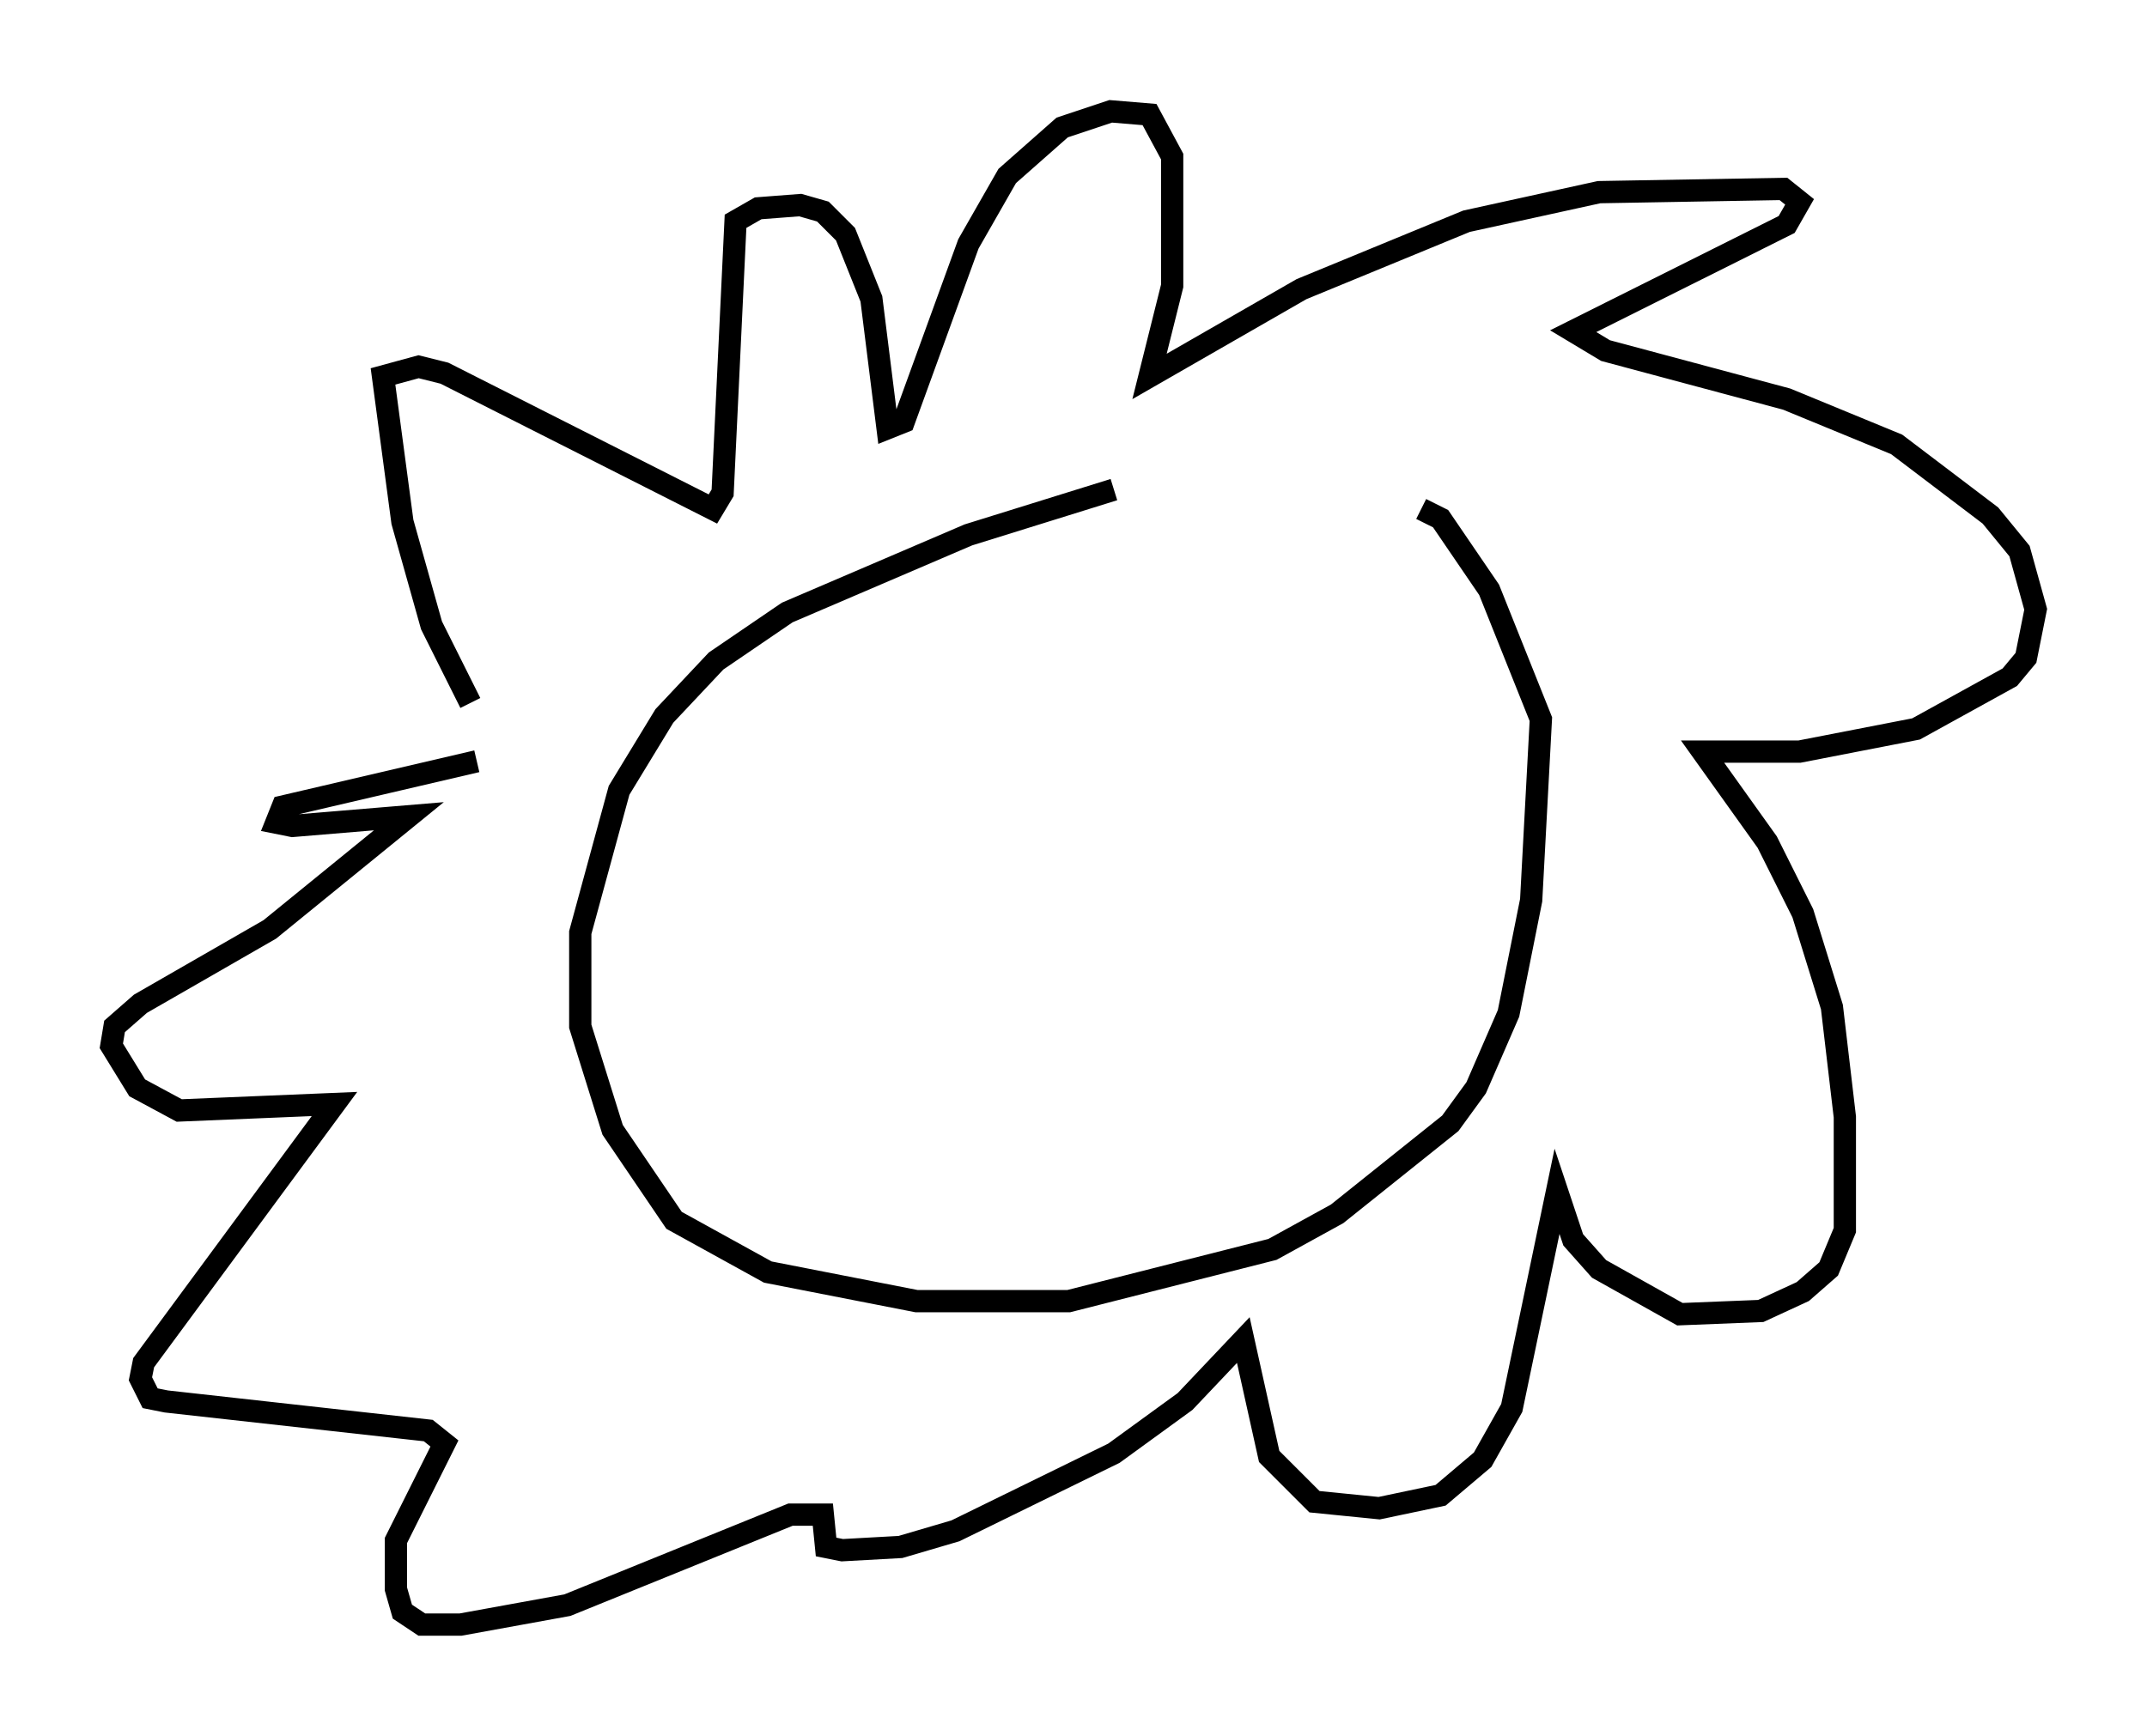 <?xml version="1.0" encoding="utf-8" ?>
<svg baseProfile="full" height="77.978" version="1.1" width="96.424" xmlns="http://www.w3.org/2000/svg" xmlns:ev="http://www.w3.org/2001/xml-events" xmlns:xlink="http://www.w3.org/1999/xlink"><defs /><rect fill="white" height="77.978" width="96.424" x="0" y="0" /><path d="M64.843, 22.14 m-14.816, -0.145 l-6.536, 2.034 -8.134, 3.486 l-3.196, 2.179 -2.324, 2.469 l-2.034, 3.341 -1.743, 6.391 l0.0, 4.212 1.453, 4.648 l2.76, 4.067 4.212, 2.324 l6.682, 1.307 6.827, 0.0 l9.151, -2.324 2.905, -1.598 l5.084, -4.067 1.162, -1.598 l1.453, -3.341 1.017, -5.084 l0.436, -8.134 -2.324, -5.81 l-2.179, -3.196 -0.872, -0.436 m-42.704, 8.715 l-1.743, -3.486 -1.307, -4.648 l-0.872, -6.536 1.598, -0.436 l1.162, 0.291 12.056, 6.101 l0.436, -0.726 0.581, -12.201 l1.017, -0.581 1.888, -0.145 l1.017, 0.291 1.017, 1.017 l1.162, 2.905 0.726, 5.81 l0.726, -0.291 2.905, -7.989 l1.743, -3.05 2.469, -2.179 l2.179, -0.726 1.743, 0.145 l1.017, 1.888 0.0, 5.81 l-1.017, 4.067 6.827, -3.922 l7.408, -3.05 5.955, -1.307 l8.279, -0.145 0.726, 0.581 l-0.581, 1.017 -9.587, 4.793 l1.453, 0.872 8.134, 2.179 l4.939, 2.034 4.212, 3.196 l1.307, 1.598 0.726, 2.615 l-0.436, 2.179 -0.726, 0.872 l-4.212, 2.324 -5.229, 1.017 l-4.358, 0.0 2.905, 4.067 l1.598, 3.196 1.307, 4.212 l0.581, 4.939 0.0, 5.084 l-0.726, 1.743 -1.162, 1.017 l-1.888, 0.872 -3.631, 0.145 l-3.631, -2.034 -1.162, -1.307 l-0.726, -2.179 -2.034, 9.732 l-1.307, 2.324 -1.888, 1.598 l-2.76, 0.581 -2.905, -0.291 l-2.034, -2.034 -1.162, -5.229 l-2.615, 2.76 -3.196, 2.324 l-7.117, 3.486 -2.469, 0.726 l-2.615, 0.145 -0.726, -0.145 l-0.145, -1.453 -1.453, 0.0 l-10.022, 4.067 -4.793, 0.872 l-1.743, 0.0 -0.872, -0.581 l-0.291, -1.017 0.0, -2.179 l2.179, -4.358 -0.726, -0.581 l-11.765, -1.307 -0.726, -0.145 l-0.436, -0.872 0.145, -0.726 l8.57, -11.62 -6.972, 0.291 l-1.888, -1.017 -1.162, -1.888 l0.145, -0.872 1.162, -1.017 l5.81, -3.341 6.246, -5.084 l-5.229, 0.436 -0.726, -0.145 l0.291, -0.726 8.715, -2.034 " fill="none" stroke="black" stroke-width="1" /></svg>